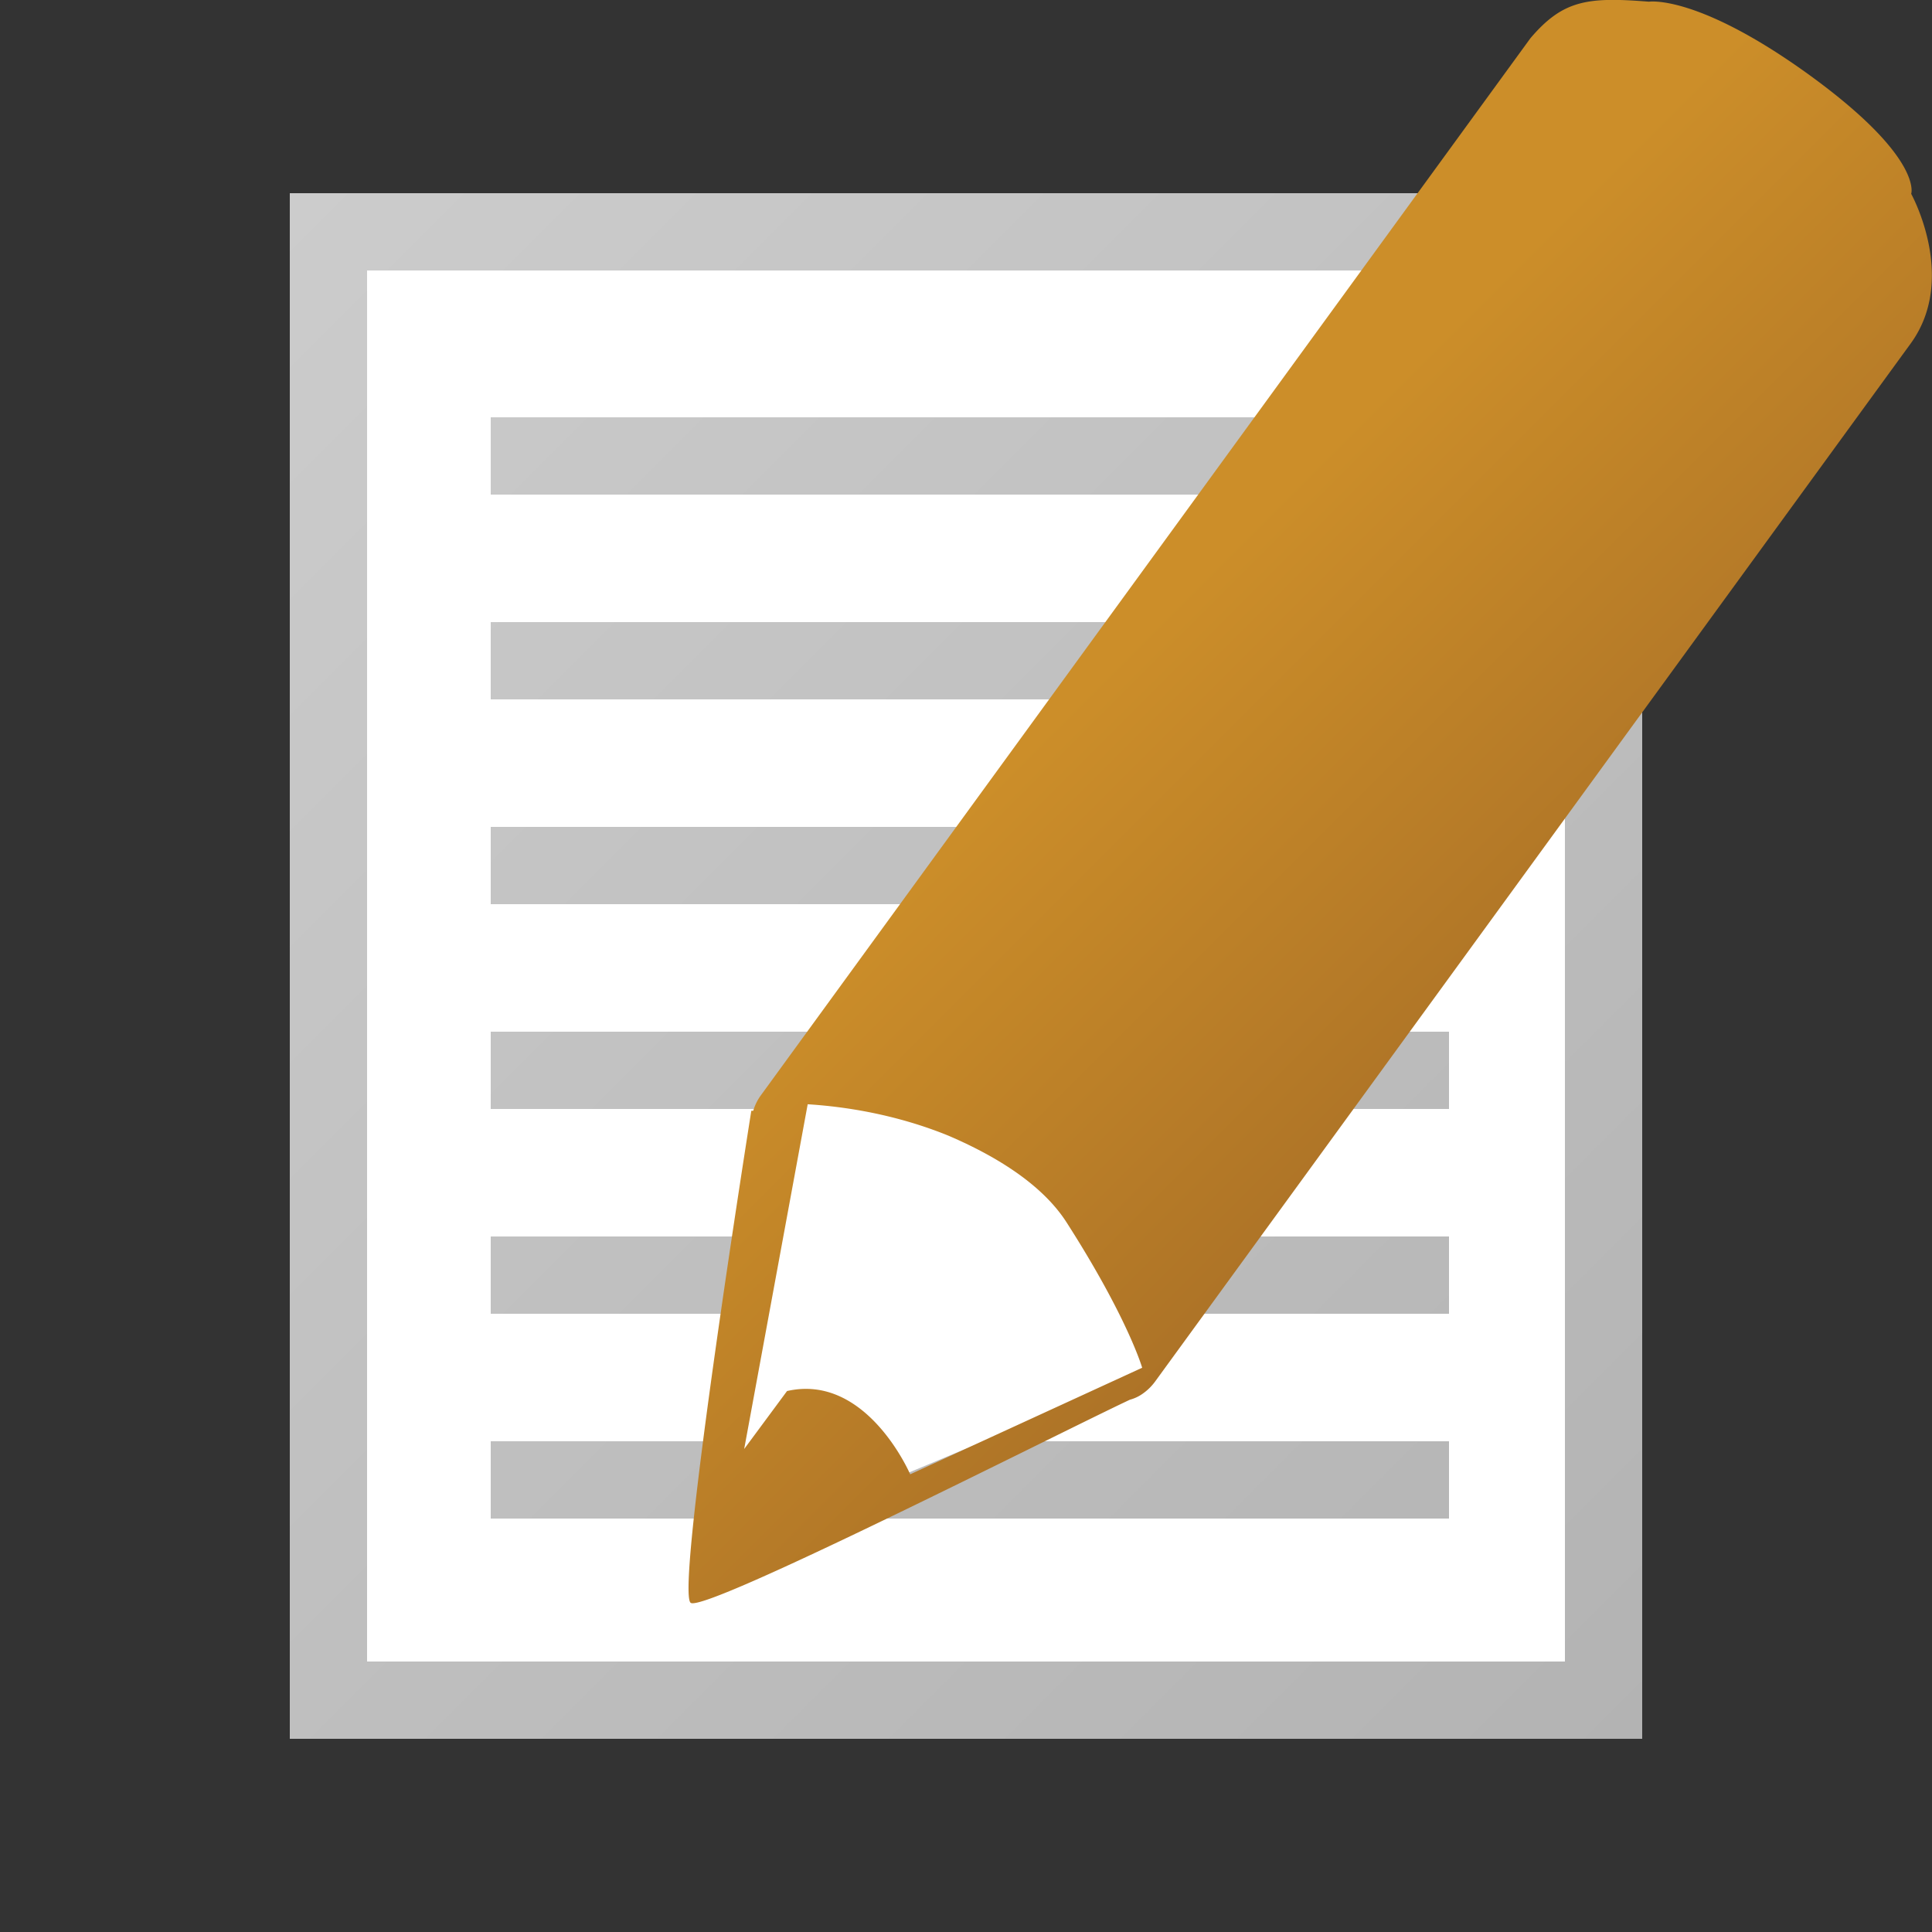 <svg xmlns="http://www.w3.org/2000/svg" width="16" height="16" viewBox="0 0 16 16"><rect x="0" y="0" width="16" height="16" fill="#333333" stroke="none"/><path fill="#FFF" d="M2.88 1.92h10.24v12.16H2.88z"/><linearGradient id="a" gradientUnits="userSpaceOnUse" x1="26324.129" y1="-38373.516" x2="26699.127" y2="-38748.516" gradientTransform="matrix(.032 0 0 -.032 -840.372 -1225.952)"><stop offset="0" stop-color="#CCC"/><stop offset="1" stop-color="#b3b3b3"/></linearGradient><path fill="url(#a)" d="M12.96 2.24v11.52H3.04V2.24h9.92m.64-.64H2.4v12.8h11.2V1.6zM12 4.096v-.64H4.064v.64H12zm0 1.696v-.64H4.064v.64H12zm0 1.696v-.64H4.064v.64H12zm0 1.696v-.64H4.064v.64H12zm0 1.696v-.64H4.064v.64H12zm0 1.696v-.64H4.064v.64H12z"/><g><path fill="#FFF" d="M6.08 12.8l-.064-1.504.576-2.4s1.728-.832 2.496.227c.767 1.053.512 2.205.512 2.205L6.08 12.8z"/><linearGradient id="b" gradientUnits="userSpaceOnUse" x1="26518.375" y1="-38460.012" x2="26643.887" y2="-38585.523" gradientTransform="matrix(.032 0 0 -.032 -840.372 -1225.952)"><stop offset=".212" stop-color="#cc8e29"/><stop offset="1" stop-color="#ad7327"/></linearGradient><path fill="url(#b)" d="M15.828 1.604s.098-.297-.834-.976C14.06-.05 13.656.014 13.656.014c-.504-.04-.71-.017-.982.303l-6.37 8.75a.42.42 0 0 0-.066.132h-.016s-.633 3.98-.502 4.075c.118.084 3.025-1.394 3.637-1.682a.33.33 0 0 0 .102-.047.44.44 0 0 0 .108-.105l6.26-8.6c.387-.54 0-1.236 0-1.236zM7.538 12.21s-.36-.84-1.02-.69l-.355.48.526-2.855c.52.033.92.16 1.165.26.343.147.763.38.98.72.506.79.625 1.202.625 1.202l-1.92.882z"/></g></svg>